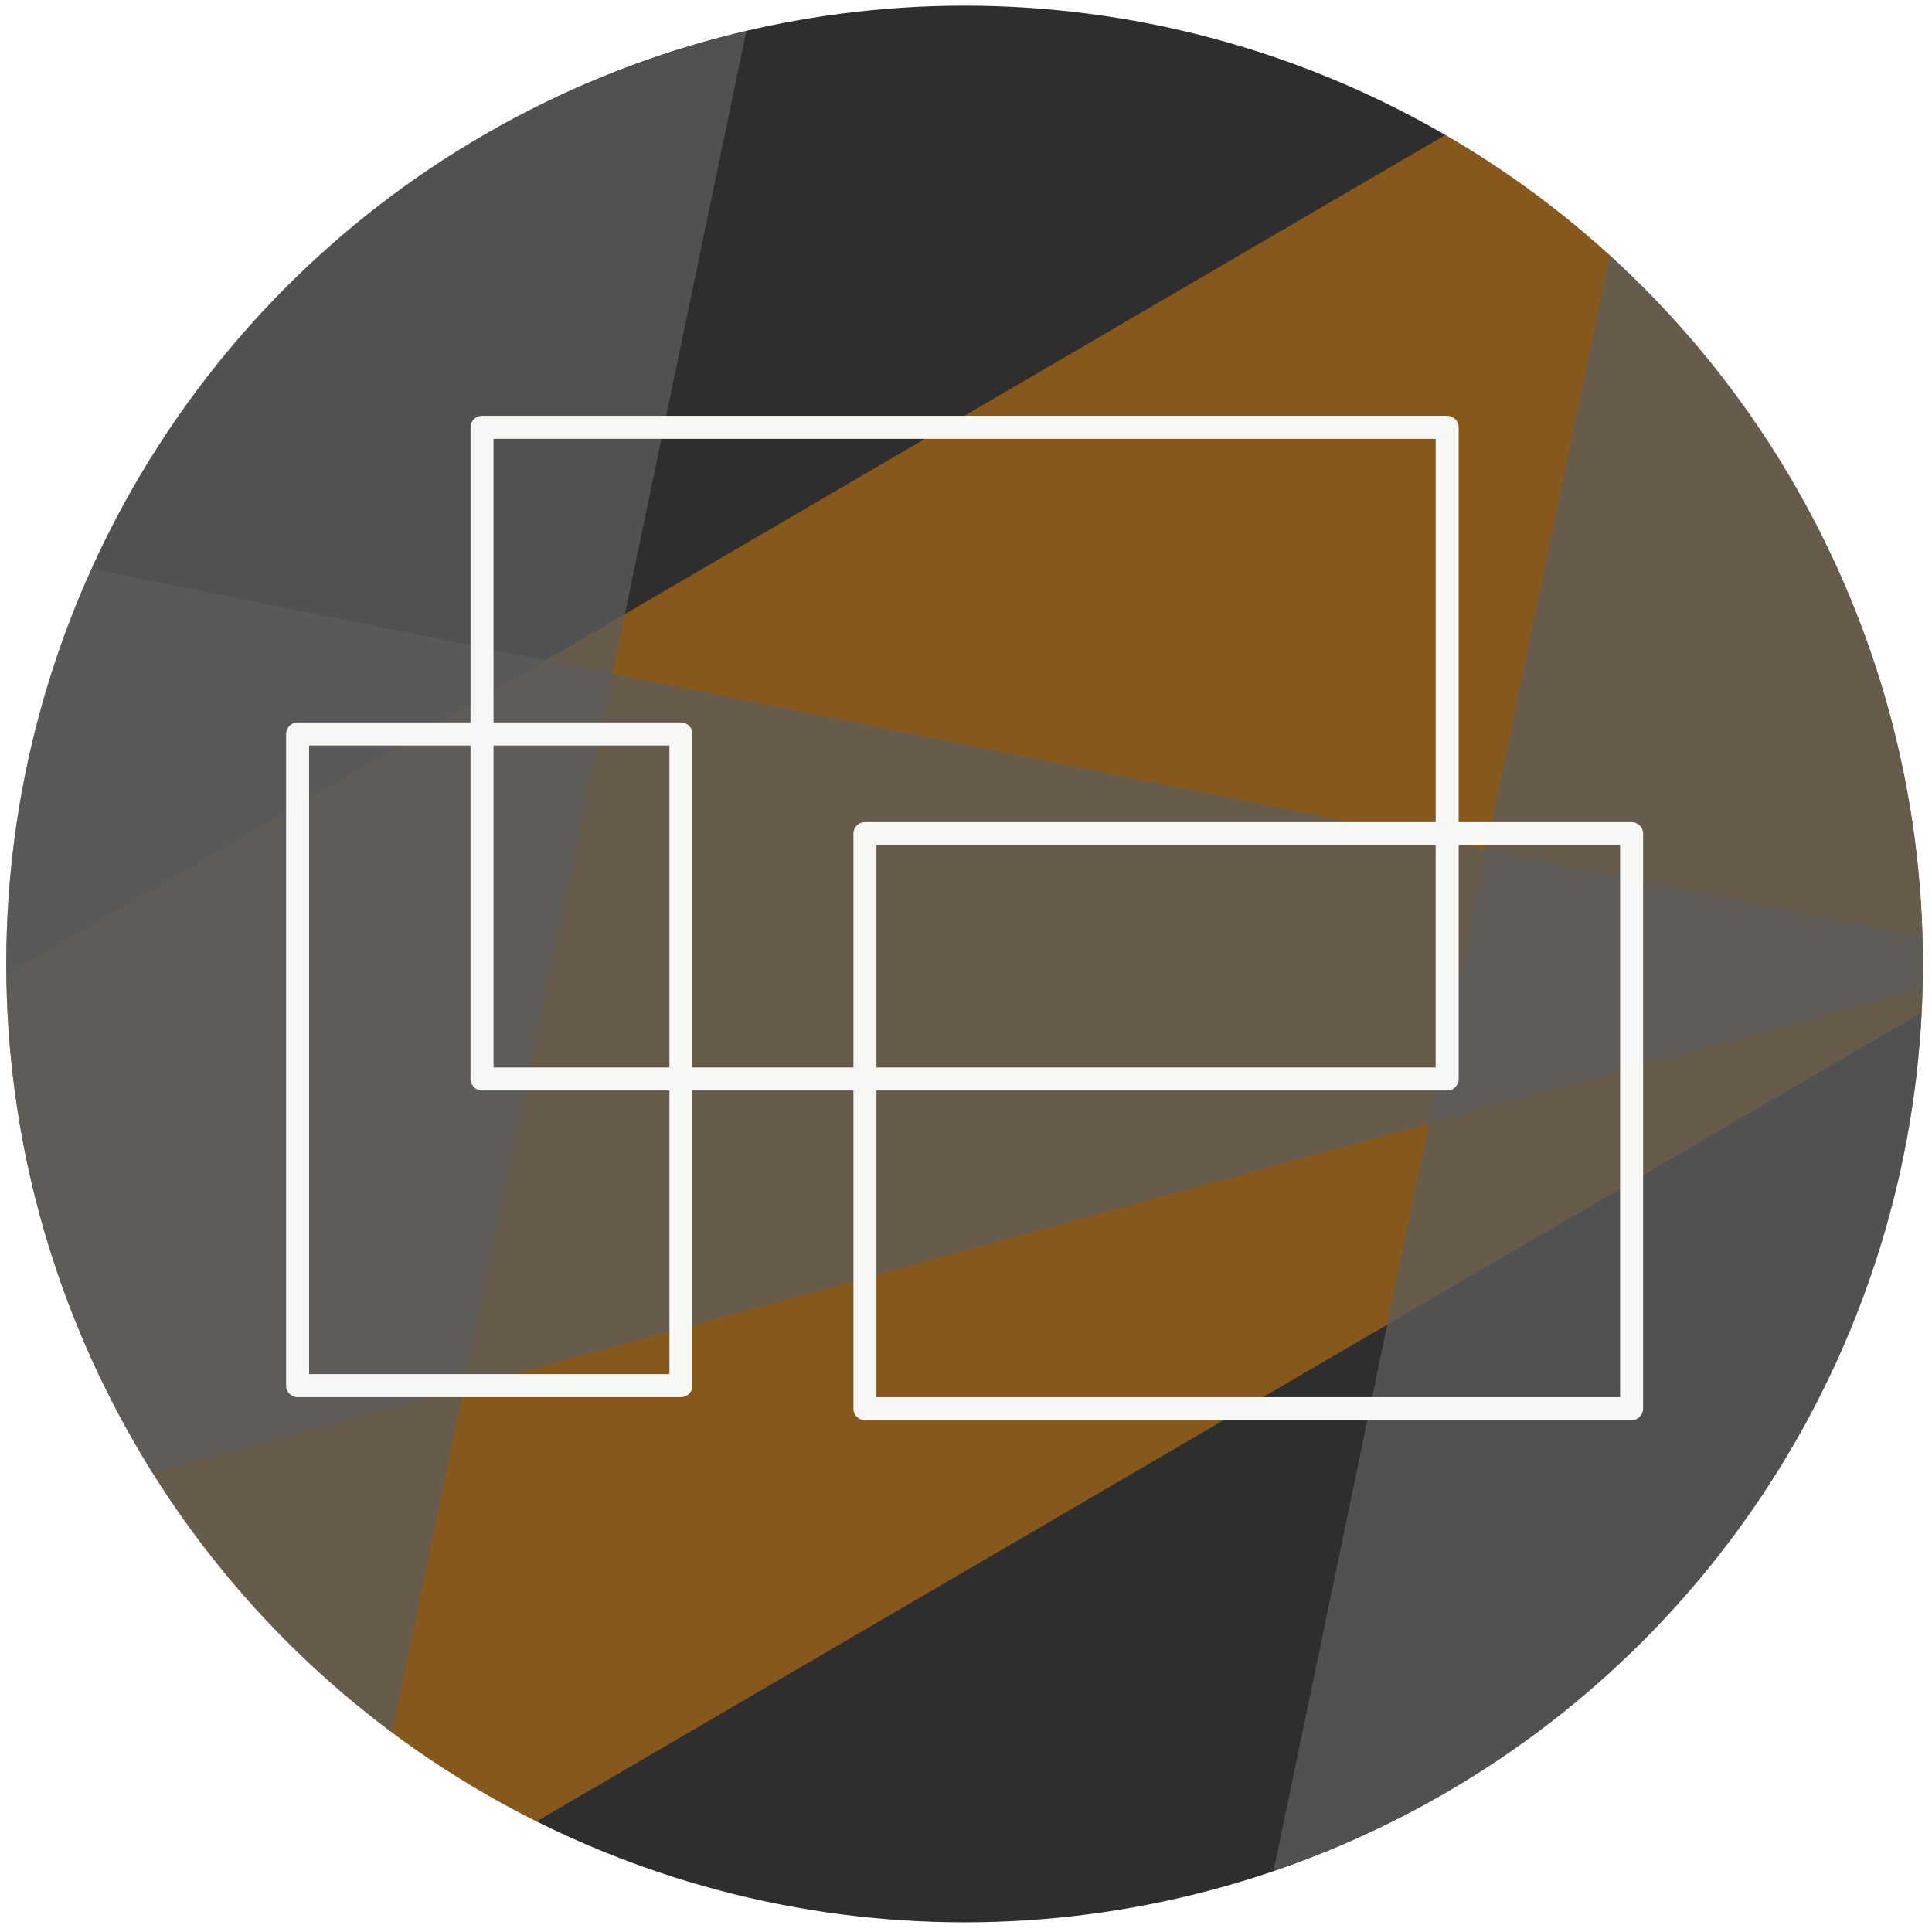 <svg clip-rule="evenodd" fill-rule="evenodd" stroke-linecap="round" stroke-linejoin="round" stroke-miterlimit="1.414" viewBox="0 0 252 252" xmlns="http://www.w3.org/2000/svg" xmlns:xlink="http://www.w3.org/1999/xlink"><clipPath id="a"><path clip-rule="evenodd" d="m17.564 333.966c34.495-59.747 111.007-80.248 170.753-45.754 59.747 34.495 80.248 111.007 45.753 170.754-34.494 59.746-111.006 80.247-170.753 45.753-59.746-34.495-80.248-111.007-45.753-170.753z"/></clipPath><clipPath id="b"><path clip-rule="evenodd" d="m188.317 17.485c-59.746-34.494-136.258-13.993-170.753 45.753-34.495 59.747-13.993 136.259 45.753 170.754 59.747 34.494 136.259 13.993 170.753-45.754 34.495-59.746 13.994-136.258-45.753-170.753z"/></clipPath><clipPath id="c"><path clip-rule="evenodd" d="m234.068-207.487c-34.494-59.746-111.006-80.248-170.753-45.753-59.746 34.495-80.248 111.007-45.753 170.753 34.495 59.747 111.007 80.248 170.753 45.753 59.747-34.494 80.248-111.006 45.753-170.753z"/></clipPath><clipPath id="d"><path clip-rule="evenodd" d="m441.77-270.715c68.99 0 125 56.01 125 125 0 68.989-56.01 125-125 125-68.989 0-125-56.011-125-125 0-68.99 56.011-125 125-125z"/></clipPath><clipPath id="e"><path clip-rule="evenodd" d="m621.445 265.926-456.891 173.928-190.611-500.718 456.891-173.927z"/></clipPath><path d="m-84-577h1111.84v1497.61h-1111.84z" fill="none"/><g clip-path="url(#a)"><path d="m88.445 275.516 195.311 218.753-69.014-251.826z" fill="#808080" fill-opacity=".75" opacity=".562"/></g><circle cx="125.817" cy="125.738" fill="#2f2e2f" r="125"/><g clip-path="url(#b)"><g fill-opacity=".75" opacity=".562"><path d="m49.552 249.502-64.535-113.063 226.126-132.038 64.535 113.063z" fill="#ff9100"/><g fill="#808080"><path d="m97.707 2.307-59.767 287.101-66.146-252.595 125.913-34.506z"/><path d="m-20.099 67.773 284.9 57.284-251.827 69.014z"/><path d="m163.853 254.902 59.768-287.102 66.146 252.595z"/></g></g></g><g fill="none" stroke="#f7f7f6" stroke-width="3"><path d="m62.873 55.738h125.889v85h-125.889z"/><path d="m112.817 108.738h100v75h-100z"/><path d="m38.817 95.738h50v85h-50z"/></g><g clip-path="url(#c)"><path d="m94.174-14.11 195.311-218.754-69.013 251.827-126.298-33.073z" fill="#808080" fill-opacity=".75" opacity=".562"/></g><g clip-path="url(#d)"><path d="m621.445 265.926-456.891 173.928-190.611-500.718 456.891-173.927z" fill="none"/><g clip-path="url(#e)"><path d="m383.527-136.867c-1.24-9.428 1.632-25.099 9.692-45.616 12.494-31.804 36.901-48.028 36.901-48.028s6.126 28.219-6.368 60.023c-8.06 20.517-16.622 33.953-23.947 40.016l3.191 1.254c-16.048 56.16-55.434 157.289-76.649 211.8-58.459 148.811-142.604 363.006-160.415 356.009s66.334-221.191 124.794-370.002c21.472-54.388 62.726-154.834 89.193-206.873z" fill="none" stroke="#f7f7f6" stroke-width="3"/></g></g></svg>